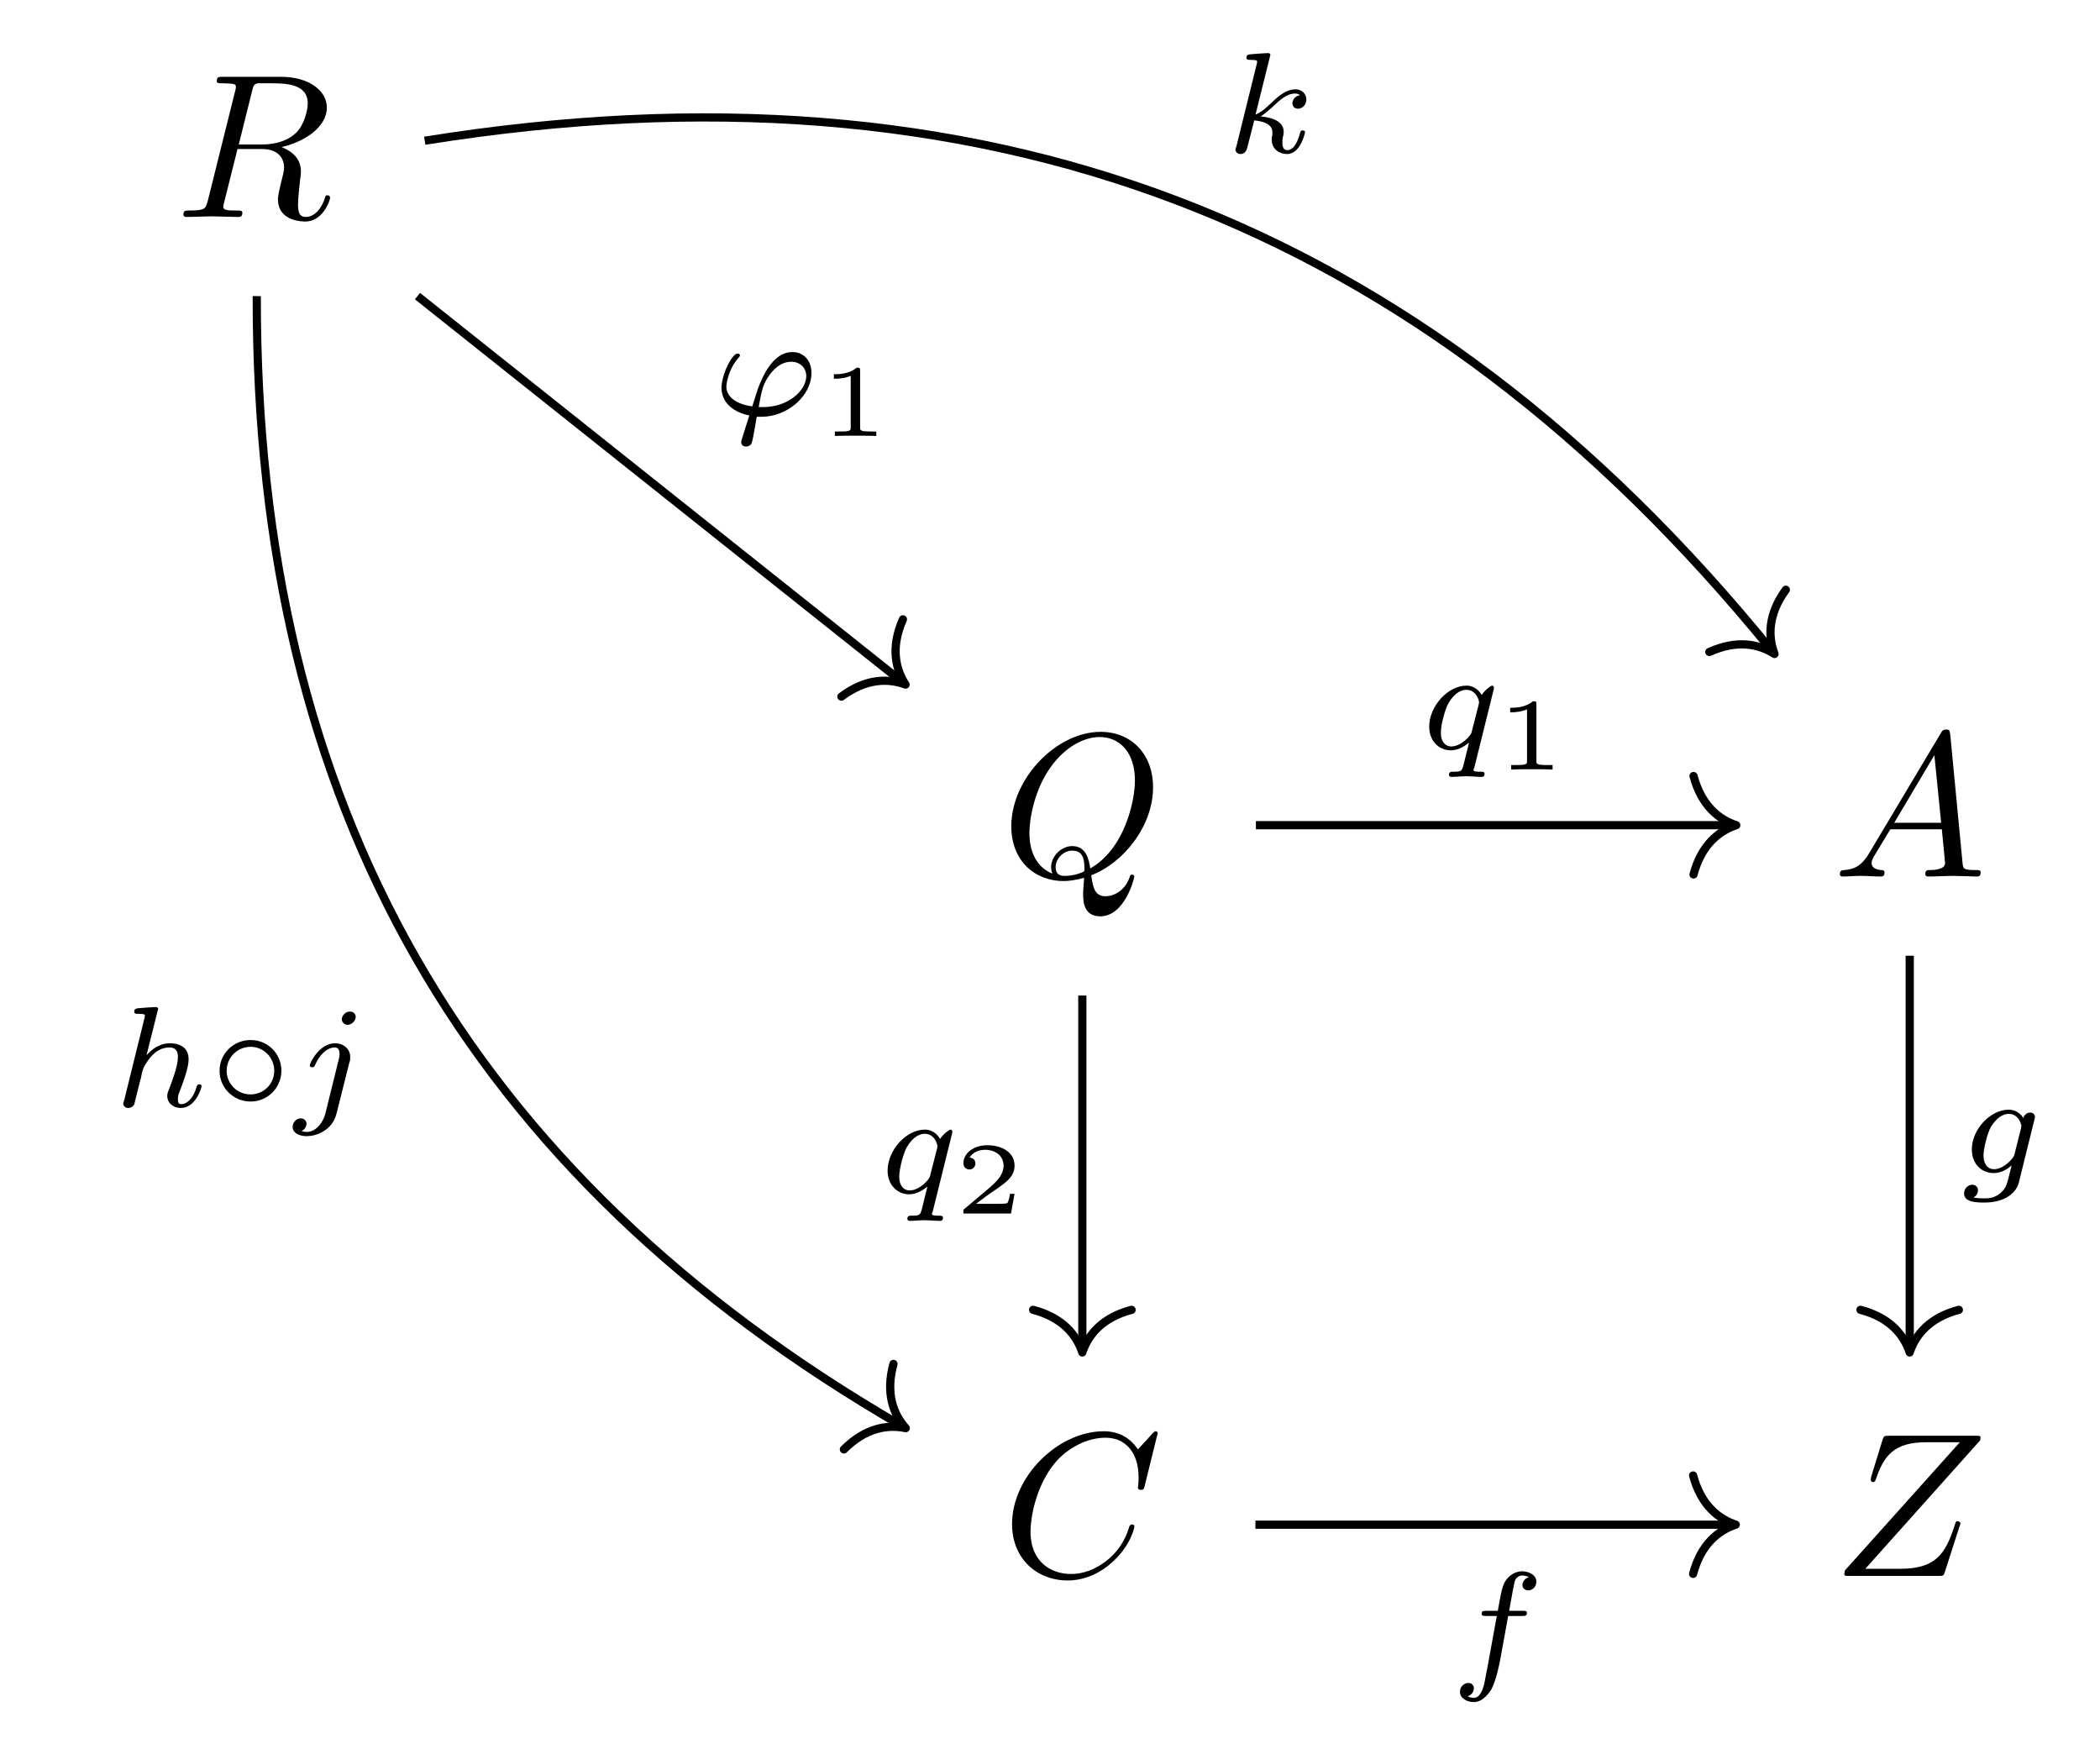 <?xml version="1.0" encoding="UTF-8"?>
<svg xmlns="http://www.w3.org/2000/svg" xmlns:xlink="http://www.w3.org/1999/xlink" width="101.38pt" height="84.653pt" viewBox="0 0 101.38 84.653" version="1.2">
<defs>
<g>
<symbol overflow="visible" id="glyph0-0">
<path style="stroke:none;" d=""/>
</symbol>
<symbol overflow="visible" id="glyph0-1">
<path style="stroke:none;" d="M 3.719 -6.078 C 3.781 -6.312 3.797 -6.422 4 -6.453 C 4.078 -6.453 4.391 -6.453 4.594 -6.453 C 5.297 -6.453 6.406 -6.453 6.406 -5.484 C 6.406 -5.141 6.234 -4.453 5.859 -4.078 C 5.594 -3.812 5.078 -3.5 4.188 -3.5 L 3.078 -3.5 Z M 5.141 -3.375 C 6.141 -3.594 7.328 -4.281 7.328 -5.281 C 7.328 -6.125 6.422 -6.766 5.125 -6.766 L 2.312 -6.766 C 2.109 -6.766 2.016 -6.766 2.016 -6.562 C 2.016 -6.453 2.109 -6.453 2.297 -6.453 C 2.312 -6.453 2.5 -6.453 2.672 -6.438 C 2.859 -6.422 2.938 -6.406 2.938 -6.281 C 2.938 -6.234 2.938 -6.219 2.906 -6.094 L 1.578 -0.766 C 1.469 -0.391 1.453 -0.312 0.672 -0.312 C 0.5 -0.312 0.406 -0.312 0.406 -0.109 C 0.406 0 0.531 0 0.547 0 C 0.828 0 1.516 -0.031 1.797 -0.031 C 2.078 -0.031 2.781 0 3.047 0 C 3.125 0 3.25 0 3.25 -0.203 C 3.25 -0.312 3.156 -0.312 2.969 -0.312 C 2.609 -0.312 2.328 -0.312 2.328 -0.484 C 2.328 -0.547 2.344 -0.594 2.359 -0.656 L 3.016 -3.281 L 4.188 -3.281 C 5.094 -3.281 5.266 -2.719 5.266 -2.375 C 5.266 -2.234 5.188 -1.922 5.125 -1.688 C 5.062 -1.422 4.969 -1.047 4.969 -0.859 C 4.969 0.219 6.156 0.219 6.297 0.219 C 7.125 0.219 7.484 -0.781 7.484 -0.922 C 7.484 -1.047 7.375 -1.047 7.359 -1.047 C 7.266 -1.047 7.25 -0.969 7.234 -0.906 C 6.984 -0.172 6.562 0 6.328 0 C 6 0 5.938 -0.219 5.938 -0.609 C 5.938 -0.906 6 -1.422 6.031 -1.734 C 6.047 -1.875 6.078 -2.062 6.078 -2.203 C 6.078 -2.969 5.406 -3.266 5.141 -3.375 Z M 5.141 -3.375 "/>
</symbol>
<symbol overflow="visible" id="glyph0-2">
<path style="stroke:none;" d="M 4.344 -0.062 C 5.875 -0.641 7.328 -2.406 7.328 -4.312 C 7.328 -5.906 6.281 -6.984 4.797 -6.984 C 2.672 -6.984 0.484 -4.734 0.484 -2.422 C 0.484 -0.781 1.594 0.219 3.016 0.219 C 3.266 0.219 3.609 0.172 4 0.062 C 3.953 0.688 3.953 0.703 3.953 0.828 C 3.953 1.156 3.953 1.922 4.781 1.922 C 5.953 1.922 6.422 0.109 6.422 0 C 6.422 -0.062 6.359 -0.094 6.312 -0.094 C 6.234 -0.094 6.219 -0.047 6.203 0.016 C 5.969 0.719 5.391 0.953 5.047 0.953 C 4.594 0.953 4.438 0.688 4.344 -0.062 Z M 2.469 -0.141 C 1.688 -0.453 1.359 -1.219 1.359 -2.109 C 1.359 -2.797 1.609 -4.203 2.375 -5.266 C 3.094 -6.281 4.016 -6.734 4.75 -6.734 C 5.734 -6.734 6.453 -5.969 6.453 -4.641 C 6.453 -3.641 5.953 -1.328 4.297 -0.391 C 4.234 -0.75 4.141 -1.469 3.422 -1.469 C 2.891 -1.469 2.406 -0.969 2.406 -0.453 C 2.406 -0.25 2.469 -0.156 2.469 -0.141 Z M 3.078 -0.031 C 2.938 -0.031 2.625 -0.031 2.625 -0.453 C 2.625 -0.859 3 -1.25 3.422 -1.25 C 3.828 -1.25 4.016 -1.016 4.016 -0.406 C 4.016 -0.25 4.016 -0.25 3.906 -0.203 C 3.656 -0.094 3.359 -0.031 3.078 -0.031 Z M 3.078 -0.031 "/>
</symbol>
<symbol overflow="visible" id="glyph0-3">
<path style="stroke:none;" d="M 1.766 -1.141 C 1.375 -0.469 0.984 -0.344 0.562 -0.312 C 0.438 -0.297 0.344 -0.297 0.344 -0.109 C 0.344 -0.047 0.391 0 0.469 0 C 0.75 0 1.047 -0.031 1.328 -0.031 C 1.656 -0.031 2 0 2.312 0 C 2.375 0 2.5 0 2.5 -0.188 C 2.5 -0.297 2.422 -0.312 2.344 -0.312 C 2.125 -0.328 1.875 -0.406 1.875 -0.656 C 1.875 -0.766 1.938 -0.875 2.016 -1.016 L 2.781 -2.281 L 5.266 -2.281 C 5.281 -2.078 5.422 -0.734 5.422 -0.641 C 5.422 -0.344 4.906 -0.312 4.703 -0.312 C 4.562 -0.312 4.469 -0.312 4.469 -0.109 C 4.469 0 4.594 0 4.609 0 C 5.016 0 5.438 -0.031 5.844 -0.031 C 6.094 -0.031 6.719 0 6.969 0 C 7.031 0 7.141 0 7.141 -0.203 C 7.141 -0.312 7.047 -0.312 6.922 -0.312 C 6.297 -0.312 6.297 -0.375 6.266 -0.656 L 5.672 -6.859 C 5.641 -7.047 5.641 -7.094 5.484 -7.094 C 5.312 -7.094 5.281 -7.031 5.219 -6.922 Z M 2.969 -2.594 L 4.906 -5.859 L 5.234 -2.594 Z M 2.969 -2.594 "/>
</symbol>
<symbol overflow="visible" id="glyph0-4">
<path style="stroke:none;" d="M 7.531 -6.891 C 7.531 -6.922 7.516 -6.984 7.422 -6.984 C 7.391 -6.984 7.375 -6.969 7.266 -6.859 L 6.578 -6.109 C 6.484 -6.234 6.031 -6.984 4.938 -6.984 C 2.719 -6.984 0.5 -4.797 0.5 -2.5 C 0.5 -0.859 1.672 0.219 3.188 0.219 C 4.047 0.219 4.797 -0.172 5.312 -0.641 C 6.234 -1.453 6.406 -2.344 6.406 -2.375 C 6.406 -2.484 6.312 -2.484 6.297 -2.484 C 6.234 -2.484 6.188 -2.453 6.156 -2.375 C 6.078 -2.094 5.844 -1.391 5.156 -0.812 C 4.484 -0.25 3.859 -0.094 3.344 -0.094 C 2.453 -0.094 1.391 -0.609 1.391 -2.156 C 1.391 -2.719 1.609 -4.312 2.594 -5.484 C 3.203 -6.188 4.125 -6.672 5.016 -6.672 C 6.016 -6.672 6.609 -5.906 6.609 -4.766 C 6.609 -4.375 6.578 -4.359 6.578 -4.266 C 6.578 -4.156 6.688 -4.156 6.719 -4.156 C 6.859 -4.156 6.859 -4.188 6.906 -4.359 Z M 7.531 -6.891 "/>
</symbol>
<symbol overflow="visible" id="glyph0-5">
<path style="stroke:none;" d="M 7.125 -6.531 C 7.141 -6.562 7.156 -6.625 7.156 -6.672 C 7.156 -6.766 7.109 -6.766 6.922 -6.766 L 2.734 -6.766 C 2.5 -6.766 2.484 -6.75 2.422 -6.562 L 1.875 -4.781 C 1.859 -4.734 1.859 -4.672 1.859 -4.641 C 1.859 -4.641 1.859 -4.531 1.969 -4.531 C 2.062 -4.531 2.078 -4.609 2.094 -4.641 C 2.484 -5.812 2.984 -6.453 4.531 -6.453 L 6.156 -6.453 L 0.609 -0.266 C 0.609 -0.25 0.578 -0.125 0.578 -0.094 C 0.578 0 0.641 0 0.828 0 L 5.125 0 C 5.375 0 5.375 -0.016 5.438 -0.203 L 6.141 -2.391 C 6.156 -2.422 6.188 -2.5 6.188 -2.531 C 6.188 -2.578 6.141 -2.641 6.047 -2.641 C 5.969 -2.641 5.953 -2.609 5.891 -2.391 C 5.453 -1.047 4.969 -0.344 3.281 -0.344 L 1.594 -0.344 Z M 7.125 -6.531 "/>
</symbol>
<symbol overflow="visible" id="glyph1-0">
<path style="stroke:none;" d=""/>
</symbol>
<symbol overflow="visible" id="glyph1-1">
<path style="stroke:none;" d="M 2.172 -4.609 C 2.172 -4.625 2.203 -4.703 2.203 -4.719 C 2.203 -4.75 2.172 -4.812 2.094 -4.812 C 1.953 -4.812 1.375 -4.766 1.203 -4.75 C 1.141 -4.734 1.047 -4.734 1.047 -4.578 C 1.047 -4.484 1.141 -4.484 1.234 -4.484 C 1.562 -4.484 1.562 -4.438 1.562 -4.391 C 1.562 -4.344 1.547 -4.297 1.531 -4.234 L 0.562 -0.312 C 0.516 -0.188 0.516 -0.172 0.516 -0.156 C 0.516 -0.047 0.609 0.062 0.75 0.062 C 0.938 0.062 1.031 -0.062 1.078 -0.219 C 1.094 -0.25 1.391 -1.469 1.422 -1.562 C 1.906 -1.516 2.297 -1.359 2.297 -1 C 2.297 -0.969 2.297 -0.922 2.297 -0.859 C 2.266 -0.75 2.266 -0.719 2.266 -0.641 C 2.266 -0.156 2.656 0.062 3 0.062 C 3.672 0.062 3.875 -0.984 3.875 -0.984 C 3.875 -1.078 3.781 -1.078 3.766 -1.078 C 3.672 -1.078 3.656 -1.047 3.625 -0.922 C 3.547 -0.625 3.359 -0.125 3.016 -0.125 C 2.828 -0.125 2.781 -0.297 2.781 -0.484 C 2.781 -0.609 2.781 -0.625 2.812 -0.797 C 2.828 -0.812 2.844 -0.938 2.844 -1.016 C 2.844 -1.625 2.016 -1.734 1.734 -1.75 C 1.922 -1.875 2.188 -2.109 2.297 -2.203 C 2.656 -2.547 3 -2.859 3.391 -2.859 C 3.469 -2.859 3.562 -2.844 3.625 -2.781 C 3.328 -2.719 3.266 -2.484 3.266 -2.391 C 3.266 -2.234 3.375 -2.125 3.531 -2.125 C 3.719 -2.125 3.938 -2.281 3.938 -2.578 C 3.938 -2.797 3.766 -3.062 3.406 -3.062 C 3 -3.062 2.641 -2.781 2.297 -2.453 C 2 -2.172 1.766 -1.953 1.484 -1.844 Z M 2.172 -4.609 "/>
</symbol>
<symbol overflow="visible" id="glyph1-2">
<path style="stroke:none;" d="M 2.172 -4.609 C 2.172 -4.625 2.203 -4.703 2.203 -4.719 C 2.203 -4.75 2.172 -4.812 2.094 -4.812 C 1.953 -4.812 1.375 -4.766 1.203 -4.75 C 1.141 -4.734 1.047 -4.734 1.047 -4.578 C 1.047 -4.484 1.141 -4.484 1.234 -4.484 C 1.562 -4.484 1.562 -4.438 1.562 -4.391 C 1.562 -4.344 1.547 -4.297 1.531 -4.234 L 0.562 -0.312 C 0.516 -0.188 0.516 -0.172 0.516 -0.156 C 0.516 -0.047 0.609 0.062 0.75 0.062 C 0.828 0.062 0.969 0.031 1.047 -0.109 C 1.062 -0.156 1.125 -0.406 1.156 -0.547 L 1.312 -1.172 C 1.344 -1.266 1.406 -1.531 1.422 -1.641 C 1.5 -1.906 1.5 -1.906 1.641 -2.125 C 1.859 -2.469 2.203 -2.859 2.75 -2.859 C 3.141 -2.859 3.156 -2.547 3.156 -2.375 C 3.156 -1.969 2.859 -1.188 2.75 -0.906 C 2.672 -0.703 2.641 -0.641 2.641 -0.531 C 2.641 -0.156 2.953 0.062 3.297 0.062 C 4 0.062 4.297 -0.891 4.297 -0.984 C 4.297 -1.078 4.219 -1.078 4.188 -1.078 C 4.094 -1.078 4.094 -1.047 4.062 -0.969 C 3.906 -0.406 3.594 -0.125 3.328 -0.125 C 3.172 -0.125 3.156 -0.219 3.156 -0.375 C 3.156 -0.531 3.188 -0.625 3.312 -0.922 C 3.391 -1.141 3.672 -1.875 3.672 -2.266 C 3.672 -2.375 3.672 -2.672 3.422 -2.875 C 3.297 -2.969 3.094 -3.062 2.781 -3.062 C 2.266 -3.062 1.906 -2.781 1.641 -2.484 Z M 2.172 -4.609 "/>
</symbol>
<symbol overflow="visible" id="glyph1-3">
<path style="stroke:none;" d="M 3.047 -4.344 C 3.047 -4.453 2.953 -4.594 2.766 -4.594 C 2.562 -4.594 2.375 -4.406 2.375 -4.219 C 2.375 -4.109 2.469 -3.953 2.656 -3.953 C 2.844 -3.953 3.047 -4.141 3.047 -4.344 Z M 1.578 0.344 C 1.453 0.812 1.094 1.219 0.688 1.219 C 0.594 1.219 0.5 1.203 0.438 1.172 C 0.609 1.094 0.672 0.922 0.672 0.828 C 0.672 0.656 0.531 0.562 0.391 0.562 C 0.188 0.562 0 0.75 0 0.984 C 0 1.234 0.266 1.422 0.688 1.422 C 1.109 1.422 1.922 1.172 2.125 0.312 L 2.75 -2.172 C 2.781 -2.234 2.781 -2.297 2.781 -2.406 C 2.781 -2.781 2.469 -3.062 2.047 -3.062 C 1.281 -3.062 0.828 -2.094 0.828 -2 C 0.828 -1.906 0.922 -1.906 0.953 -1.906 C 1.031 -1.906 1.047 -1.922 1.094 -2.031 C 1.266 -2.438 1.625 -2.859 2.031 -2.859 C 2.203 -2.859 2.266 -2.75 2.266 -2.531 C 2.266 -2.453 2.25 -2.359 2.234 -2.312 Z M 1.578 0.344 "/>
</symbol>
<symbol overflow="visible" id="glyph1-4">
<path style="stroke:none;" d="M 2.188 0.062 C 2.266 0.062 2.359 0.062 2.422 0.062 C 3.672 0.062 4.828 -0.953 4.828 -2.047 C 4.828 -2.656 4.453 -3.062 3.906 -3.062 C 2.953 -3.062 2.453 -1.844 2.25 -1.312 C 2.172 -1.062 2.016 -0.578 1.969 -0.438 C 1.203 -0.547 0.719 -0.891 0.719 -1.406 C 0.719 -1.422 0.766 -2.188 1.328 -2.812 C 1.375 -2.859 1.375 -2.875 1.375 -2.906 C 1.375 -2.984 1.297 -2.984 1.266 -2.984 C 1.203 -2.984 1.172 -2.984 1.047 -2.844 C 0.656 -2.359 0.484 -1.641 0.484 -1.344 C 0.484 -0.719 0.922 -0.188 1.828 0 C 1.484 1.078 1.438 1.219 1.438 1.281 C 1.438 1.469 1.594 1.5 1.672 1.5 C 1.75 1.5 1.891 1.453 1.938 1.344 C 1.984 1.234 2.047 0.891 2.188 0.062 Z M 2.281 -0.406 C 2.422 -1.203 2.484 -1.516 2.812 -1.969 C 3.125 -2.391 3.484 -2.594 3.844 -2.594 C 4.312 -2.594 4.578 -2.266 4.578 -1.906 C 4.578 -1.203 3.703 -0.406 2.5 -0.406 C 2.438 -0.406 2.344 -0.406 2.281 -0.406 Z M 2.281 -0.406 "/>
</symbol>
<symbol overflow="visible" id="glyph1-5">
<path style="stroke:none;" d="M 3.531 -2.859 C 3.531 -2.891 3.547 -2.922 3.547 -2.969 C 3.547 -3 3.516 -3.062 3.453 -3.062 C 3.391 -3.062 3.094 -2.828 2.953 -2.609 C 2.891 -2.734 2.656 -3.062 2.219 -3.062 C 1.328 -3.062 0.422 -2.078 0.422 -1.078 C 0.422 -0.406 0.875 0.062 1.469 0.062 C 1.859 0.062 2.188 -0.188 2.344 -0.312 C 2.344 -0.297 2.125 0.578 2.094 0.703 C 2 1.078 1.984 1.094 1.562 1.094 C 1.484 1.094 1.375 1.094 1.375 1.25 C 1.375 1.297 1.422 1.344 1.484 1.344 C 1.719 1.344 1.969 1.312 2.203 1.312 C 2.438 1.312 2.734 1.344 2.953 1.344 C 3.016 1.344 3.094 1.328 3.094 1.188 C 3.094 1.094 2.984 1.094 2.906 1.094 C 2.75 1.094 2.562 1.094 2.562 1.016 C 2.562 0.984 2.562 0.984 2.609 0.859 Z M 2.484 -0.875 C 2.453 -0.75 2.453 -0.75 2.359 -0.625 C 2.094 -0.312 1.766 -0.125 1.484 -0.125 C 1.234 -0.125 0.984 -0.312 0.984 -0.797 C 0.984 -1.172 1.188 -1.922 1.344 -2.203 C 1.672 -2.766 2.016 -2.859 2.219 -2.859 C 2.703 -2.859 2.828 -2.328 2.828 -2.266 C 2.828 -2.234 2.812 -2.188 2.812 -2.156 Z M 2.484 -0.875 "/>
</symbol>
<symbol overflow="visible" id="glyph1-6">
<path style="stroke:none;" d="M 3.688 -2.562 C 3.719 -2.656 3.719 -2.703 3.719 -2.703 C 3.719 -2.859 3.594 -2.922 3.484 -2.922 C 3.328 -2.922 3.188 -2.797 3.156 -2.656 C 3.047 -2.844 2.812 -3.062 2.453 -3.062 C 1.578 -3.062 0.672 -2.125 0.672 -1.141 C 0.672 -0.422 1.156 0 1.734 0 C 2.047 0 2.359 -0.156 2.594 -0.375 L 2.438 0.25 C 2.359 0.547 2.312 0.734 2.047 0.969 C 1.75 1.219 1.453 1.219 1.281 1.219 C 0.953 1.219 0.875 1.203 0.75 1.172 C 0.922 1.094 0.969 0.922 0.969 0.828 C 0.969 0.656 0.828 0.562 0.688 0.562 C 0.5 0.562 0.297 0.734 0.297 0.984 C 0.297 1.406 0.891 1.422 1.281 1.422 C 2.375 1.422 2.844 0.859 2.938 0.469 Z M 2.734 -0.922 C 2.703 -0.812 2.703 -0.812 2.594 -0.672 C 2.344 -0.375 2.016 -0.188 1.75 -0.188 C 1.391 -0.188 1.234 -0.5 1.234 -0.859 C 1.234 -1.156 1.422 -1.938 1.594 -2.234 C 1.891 -2.719 2.219 -2.859 2.453 -2.859 C 2.938 -2.859 3.062 -2.344 3.062 -2.281 C 3.062 -2.266 3.062 -2.25 3.047 -2.172 Z M 2.734 -0.922 "/>
</symbol>
<symbol overflow="visible" id="glyph1-7">
<path style="stroke:none;" d="M 2.828 -2.734 L 3.5 -2.734 C 3.641 -2.734 3.734 -2.734 3.734 -2.891 C 3.734 -2.984 3.641 -2.984 3.516 -2.984 L 2.875 -2.984 C 3.031 -3.875 3.094 -4.188 3.141 -4.391 C 3.172 -4.547 3.328 -4.688 3.5 -4.688 C 3.5 -4.688 3.688 -4.688 3.828 -4.609 C 3.531 -4.516 3.516 -4.266 3.516 -4.219 C 3.516 -4.078 3.641 -3.969 3.797 -3.969 C 3.984 -3.969 4.188 -4.125 4.188 -4.391 C 4.188 -4.703 3.844 -4.891 3.5 -4.891 C 3.188 -4.891 2.844 -4.703 2.656 -4.359 C 2.531 -4.109 2.469 -3.797 2.328 -2.984 L 1.781 -2.984 C 1.641 -2.984 1.547 -2.984 1.547 -2.844 C 1.547 -2.734 1.641 -2.734 1.766 -2.734 L 2.281 -2.734 C 2.266 -2.703 1.828 -0.203 1.672 0.547 C 1.625 0.688 1.516 1.219 1.172 1.219 C 1.172 1.219 1 1.219 0.875 1.141 C 1.156 1.047 1.172 0.797 1.172 0.75 C 1.172 0.609 1.062 0.5 0.906 0.5 C 0.719 0.5 0.5 0.656 0.5 0.922 C 0.5 1.234 0.828 1.422 1.172 1.422 C 1.625 1.422 1.922 0.953 2.016 0.812 C 2.266 0.344 2.422 -0.516 2.438 -0.594 Z M 2.828 -2.734 "/>
</symbol>
<symbol overflow="visible" id="glyph2-0">
<path style="stroke:none;" d=""/>
</symbol>
<symbol overflow="visible" id="glyph2-1">
<path style="stroke:none;" d="M 3.516 -1.734 C 3.516 -2.578 2.844 -3.219 2.031 -3.219 C 1.188 -3.219 0.531 -2.547 0.531 -1.734 C 0.531 -0.906 1.203 -0.25 2.031 -0.25 C 2.859 -0.25 3.516 -0.922 3.516 -1.734 Z M 2.031 -0.594 C 1.375 -0.594 0.875 -1.109 0.875 -1.734 C 0.875 -2.375 1.391 -2.891 2.031 -2.891 C 2.672 -2.891 3.172 -2.359 3.172 -1.734 C 3.172 -1.094 2.656 -0.594 2.031 -0.594 Z M 2.031 -0.594 "/>
</symbol>
<symbol overflow="visible" id="glyph3-0">
<path style="stroke:none;" d=""/>
</symbol>
<symbol overflow="visible" id="glyph3-1">
<path style="stroke:none;" d="M 1.969 -3.156 C 1.969 -3.297 1.953 -3.297 1.797 -3.297 C 1.438 -2.984 0.891 -2.984 0.797 -2.984 L 0.703 -2.984 L 0.703 -2.766 L 0.797 -2.766 C 0.906 -2.766 1.234 -2.781 1.516 -2.906 L 1.516 -0.422 C 1.516 -0.266 1.516 -0.219 0.984 -0.219 L 0.75 -0.219 L 0.75 0 C 1.016 -0.016 1.453 -0.016 1.75 -0.016 C 2.031 -0.016 2.469 -0.016 2.75 0 L 2.75 -0.219 L 2.5 -0.219 C 1.969 -0.219 1.969 -0.266 1.969 -0.422 Z M 1.969 -3.156 "/>
</symbol>
<symbol overflow="visible" id="glyph3-2">
<path style="stroke:none;" d="M 2.922 -0.953 L 2.703 -0.953 C 2.688 -0.859 2.641 -0.562 2.562 -0.5 C 2.531 -0.469 2.109 -0.469 2.031 -0.469 L 1.062 -0.469 C 1.391 -0.719 1.766 -1 2.062 -1.188 C 2.5 -1.5 2.922 -1.781 2.922 -2.312 C 2.922 -2.953 2.312 -3.297 1.609 -3.297 C 0.938 -3.297 0.453 -2.906 0.453 -2.422 C 0.453 -2.172 0.672 -2.125 0.734 -2.125 C 0.875 -2.125 1.031 -2.219 1.031 -2.422 C 1.031 -2.594 0.906 -2.688 0.75 -2.703 C 0.891 -2.938 1.172 -3.078 1.5 -3.078 C 1.984 -3.078 2.391 -2.797 2.391 -2.312 C 2.391 -1.891 2.094 -1.578 1.719 -1.25 L 0.516 -0.234 C 0.453 -0.188 0.453 -0.188 0.453 -0.156 L 0.453 0 L 2.75 0 Z M 2.922 -0.953 "/>
</symbol>
</g>
<clipPath id="clip1">
  <path d="M 14 0.086 L 92 0.086 L 92 38 L 14 38 Z M 14 0.086 "/>
</clipPath>
</defs>
<g id="surface1">
<g style="fill:rgb(0%,0%,0%);fill-opacity:1;">
  <use xlink:href="#glyph0-1" x="8.45" y="10.474"/>
</g>
<g style="fill:rgb(0%,0%,0%);fill-opacity:1;">
  <use xlink:href="#glyph0-2" x="48.337" y="42.313"/>
</g>
<g style="fill:rgb(0%,0%,0%);fill-opacity:1;">
  <use xlink:href="#glyph0-3" x="88.478" y="42.313"/>
</g>
<g style="fill:rgb(0%,0%,0%);fill-opacity:1;">
  <use xlink:href="#glyph0-4" x="48.358" y="76.076"/>
</g>
<g style="fill:rgb(0%,0%,0%);fill-opacity:1;">
  <use xlink:href="#glyph0-5" x="88.457" y="76.076"/>
</g>
<g clip-path="url(#clip1)" clip-rule="nonzero">
<path style="fill:none;stroke-width:0.398;stroke-linecap:butt;stroke-linejoin:miter;stroke:rgb(0%,0%,0%);stroke-opacity:1;stroke-miterlimit:10;" d="M -31.874 33.298 C -4.775 37.641 16.498 29.517 33.559 8.526 " transform="matrix(0.994,0,0,-0.994,52.188,39.892)"/>
</g>
<path style="fill:none;stroke-width:0.398;stroke-linecap:round;stroke-linejoin:round;stroke:rgb(0%,0%,0%);stroke-opacity:1;stroke-miterlimit:10;" d="M -2.072 2.392 C -1.692 0.955 -0.85 0.281 -0 0 C -0.85 -0.28 -1.693 -0.956 -2.072 -2.393 " transform="matrix(0.628,0.772,0.772,-0.628,85.668,31.571)"/>
<g style="fill:rgb(0%,0%,0%);fill-opacity:1;">
  <use xlink:href="#glyph1-1" x="59.128" y="7.374"/>
</g>
<path style="fill:none;stroke-width:0.398;stroke-linecap:butt;stroke-linejoin:miter;stroke:rgb(0%,0%,0%);stroke-opacity:1;stroke-miterlimit:10;" d="M -40.033 25.752 C -40.068 0.941 -29.81 -16.89 -8.686 -29.128 " transform="matrix(0.994,0,0,-0.994,52.188,39.892)"/>
<path style="fill:none;stroke-width:0.398;stroke-linecap:round;stroke-linejoin:round;stroke:rgb(0%,0%,0%);stroke-opacity:1;stroke-miterlimit:10;" d="M -2.072 2.393 C -1.693 0.957 -0.851 0.277 0.001 0.002 C -0.85 -0.279 -1.693 -0.956 -2.074 -2.39 " transform="matrix(0.863,0.5,0.5,-0.863,43.725,68.943)"/>
<g style="fill:rgb(0%,0%,0%);fill-opacity:1;">
  <use xlink:href="#glyph1-2" x="5.433" y="53.425"/>
</g>
<g style="fill:rgb(0%,0%,0%);fill-opacity:1;">
  <use xlink:href="#glyph2-1" x="10.068" y="53.425"/>
</g>
<g style="fill:rgb(0%,0%,0%);fill-opacity:1;">
  <use xlink:href="#glyph1-3" x="14.126" y="53.425"/>
</g>
<path style="fill:none;stroke-width:0.398;stroke-linecap:butt;stroke-linejoin:miter;stroke:rgb(0%,0%,0%);stroke-opacity:1;stroke-miterlimit:10;" d="M -32.227 25.752 L -8.674 7.009 " transform="matrix(0.994,0,0,-0.994,52.188,39.892)"/>
<path style="fill:none;stroke-width:0.398;stroke-linecap:round;stroke-linejoin:round;stroke:rgb(0%,0%,0%);stroke-opacity:1;stroke-miterlimit:10;" d="M -2.071 2.391 C -1.695 0.957 -0.85 0.278 -0.003 0 C -0.852 -0.28 -1.695 -0.956 -2.071 -2.392 " transform="matrix(0.78,0.621,0.621,-0.78,43.72,33.049)"/>
<g style="fill:rgb(0%,0%,0%);fill-opacity:1;">
  <use xlink:href="#glyph1-4" x="34.346" y="20.057"/>
</g>
<g style="fill:rgb(0%,0%,0%);fill-opacity:1;">
  <use xlink:href="#glyph3-1" x="39.554" y="21.048"/>
</g>
<path style="fill:none;stroke-width:0.398;stroke-linecap:butt;stroke-linejoin:miter;stroke:rgb(0%,0%,0%);stroke-opacity:1;stroke-miterlimit:10;" d="M 8.493 0.057 L 31.625 0.057 " transform="matrix(0.994,0,0,-0.994,52.188,39.892)"/>
<path style="fill:none;stroke-width:0.398;stroke-linecap:round;stroke-linejoin:round;stroke:rgb(0%,0%,0%);stroke-opacity:1;stroke-miterlimit:10;" d="M -2.074 2.391 C -1.692 0.956 -0.851 0.28 0.001 0.001 C -0.851 -0.278 -1.692 -0.958 -2.074 -2.392 " transform="matrix(0.994,0,0,-0.994,83.819,39.837)"/>
<g style="fill:rgb(0%,0%,0%);fill-opacity:1;">
  <use xlink:href="#glyph1-5" x="68.575" y="36.16"/>
</g>
<g style="fill:rgb(0%,0%,0%);fill-opacity:1;">
  <use xlink:href="#glyph3-1" x="72.203" y="37.15"/>
</g>
<path style="fill:none;stroke-width:0.398;stroke-linecap:butt;stroke-linejoin:miter;stroke:rgb(0%,0%,0%);stroke-opacity:1;stroke-miterlimit:10;" d="M 0.063 -8.216 L 0.063 -25.355 " transform="matrix(0.994,0,0,-0.994,52.188,39.892)"/>
<path style="fill:none;stroke-width:0.398;stroke-linecap:round;stroke-linejoin:round;stroke:rgb(0%,0%,0%);stroke-opacity:1;stroke-miterlimit:10;" d="M -2.072 2.392 C -1.695 0.957 -0.85 0.278 -0.001 -0.001 C -0.85 -0.281 -1.695 -0.956 -2.072 -2.391 " transform="matrix(0,0.994,0.994,0,52.251,65.29)"/>
<g style="fill:rgb(0%,0%,0%);fill-opacity:1;">
  <use xlink:href="#glyph1-5" x="42.428" y="57.592"/>
</g>
<g style="fill:rgb(0%,0%,0%);fill-opacity:1;">
  <use xlink:href="#glyph3-2" x="46.057" y="58.582"/>
</g>
<path style="fill:none;stroke-width:0.398;stroke-linecap:butt;stroke-linejoin:miter;stroke:rgb(0%,0%,0%);stroke-opacity:1;stroke-miterlimit:10;" d="M 40.248 -6.283 L 40.248 -25.355 " transform="matrix(0.994,0,0,-0.994,52.188,39.892)"/>
<path style="fill:none;stroke-width:0.398;stroke-linecap:round;stroke-linejoin:round;stroke:rgb(0%,0%,0%);stroke-opacity:1;stroke-miterlimit:10;" d="M -2.072 2.389 C -1.695 0.955 -0.85 0.279 -0.001 -0 C -0.85 -0.279 -1.695 -0.955 -2.072 -2.39 " transform="matrix(0,0.994,0.994,0,92.192,65.29)"/>
<g style="fill:rgb(0%,0%,0%);fill-opacity:1;">
  <use xlink:href="#glyph1-6" x="94.521" y="56.63"/>
</g>
<path style="fill:none;stroke-width:0.398;stroke-linecap:butt;stroke-linejoin:miter;stroke:rgb(0%,0%,0%);stroke-opacity:1;stroke-miterlimit:10;" d="M 8.469 -33.915 L 31.606 -33.915 " transform="matrix(0.994,0,0,-0.994,52.188,39.892)"/>
<path style="fill:none;stroke-width:0.398;stroke-linecap:round;stroke-linejoin:round;stroke:rgb(0%,0%,0%);stroke-opacity:1;stroke-miterlimit:10;" d="M -2.073 2.389 C -1.695 0.955 -0.85 0.279 -0.001 -0 C -0.85 -0.279 -1.695 -0.955 -2.073 -2.39 " transform="matrix(0.994,0,0,-0.994,83.798,73.601)"/>
<g style="fill:rgb(0%,0%,0%);fill-opacity:1;">
  <use xlink:href="#glyph1-7" x="69.981" y="80.744"/>
</g>
</g>
</svg>
